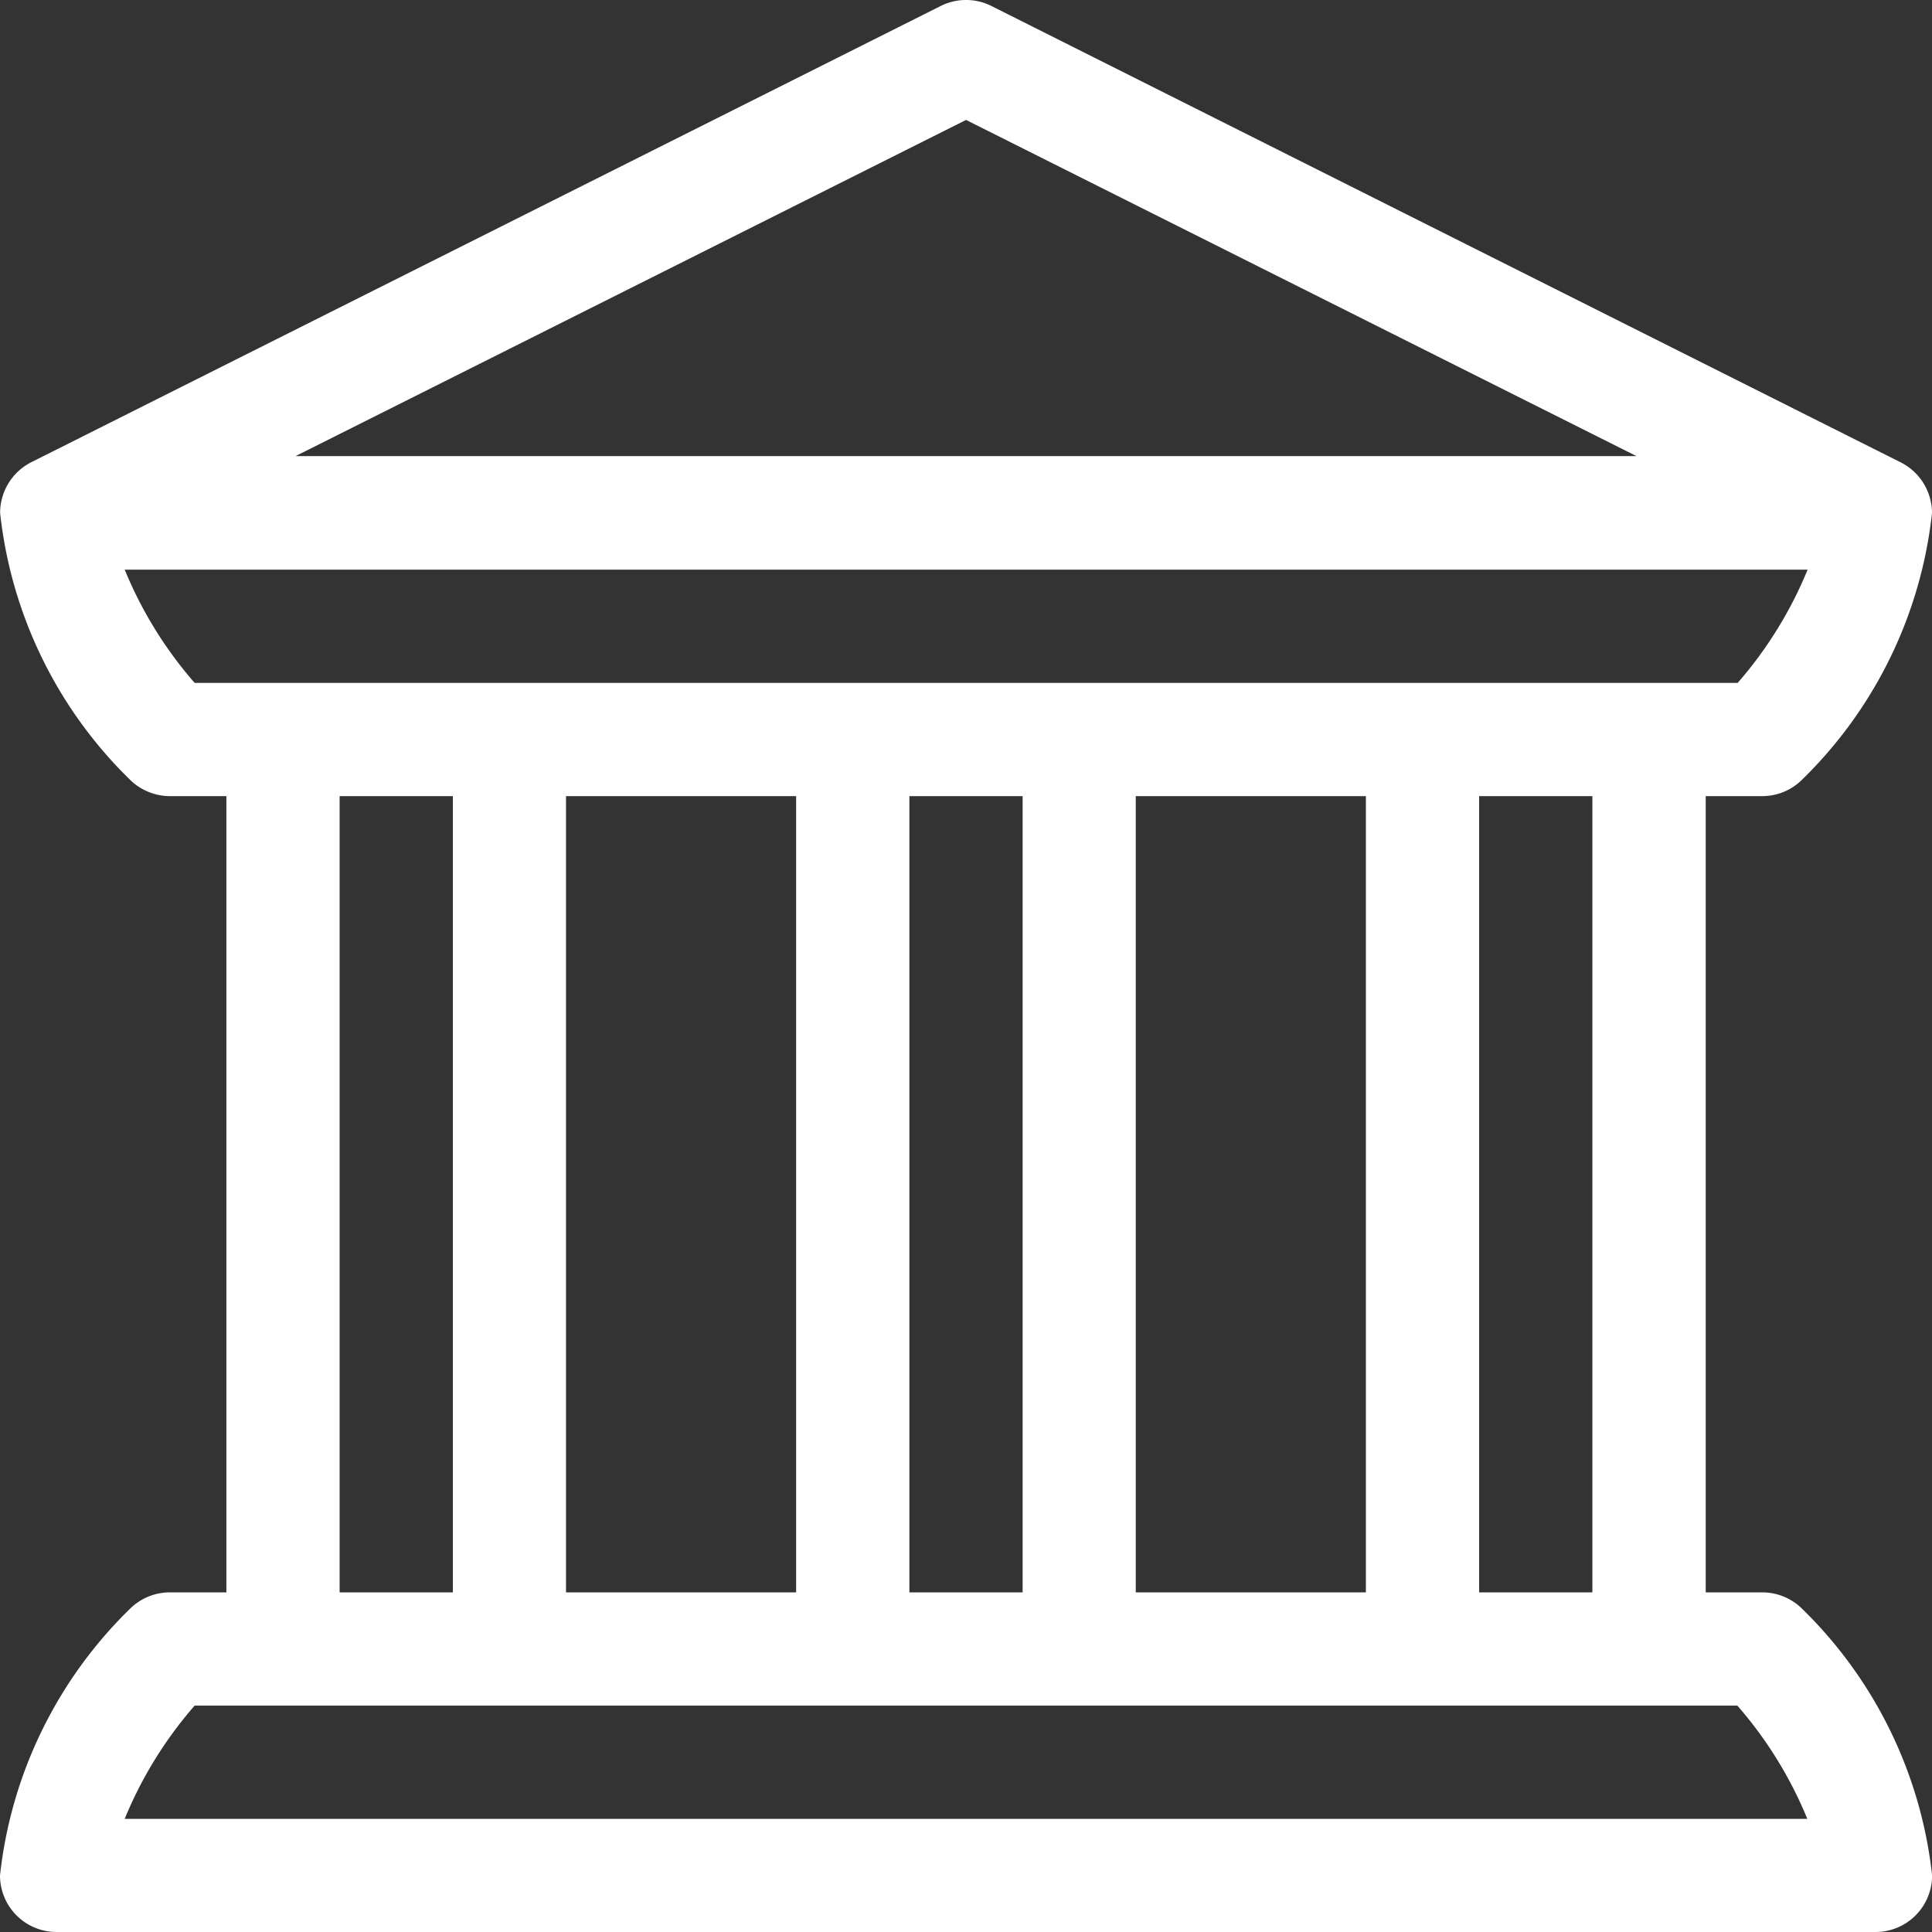 <svg xmlns="http://www.w3.org/2000/svg" width="19.057" height="19.057" viewBox="0 0 19.057 19.057"><rect x="0" y="0" width="19.057" height="19.057" fill="#333333" stroke="none"/><defs><style>.a{fill:#fff;}</style></defs><g transform="translate(0 -0.001)"><path class="a" d="M17.382,7.854a.558.558,0,0,0,.395-.164,4.33,4.33,0,0,0,1.28-2.628.561.561,0,0,0-.308-.5L9.779.06a.558.558,0,0,0-.5,0l-8.97,4.5a.561.561,0,0,0-.308.5A4.33,4.33,0,0,0,1.28,7.69a.565.565,0,0,0,.395.164h.558v7.854H1.675a.558.558,0,0,0-.395.164A4.33,4.33,0,0,0,0,18.5a.558.558,0,0,0,.558.558H18.5a.558.558,0,0,0,.558-.558,4.33,4.33,0,0,0-1.28-2.628.558.558,0,0,0-.395-.164h-.558V7.854ZM9.529,1.184,16.142,4.5H2.915Zm7.608,15.641a4.009,4.009,0,0,1,.69,1.117H1.23a4.01,4.01,0,0,1,.69-1.117ZM3.35,15.708V7.854H4.467v7.854Zm2.233,0V7.854h2.27v7.854Zm3.387,0V7.854h1.117v7.854Zm2.233,0V7.854h2.27v7.854Zm3.387,0V7.854h1.117v7.854ZM1.92,6.737A4.006,4.006,0,0,1,1.23,5.62h16.6a4,4,0,0,1-.69,1.117Z"/></g></svg>